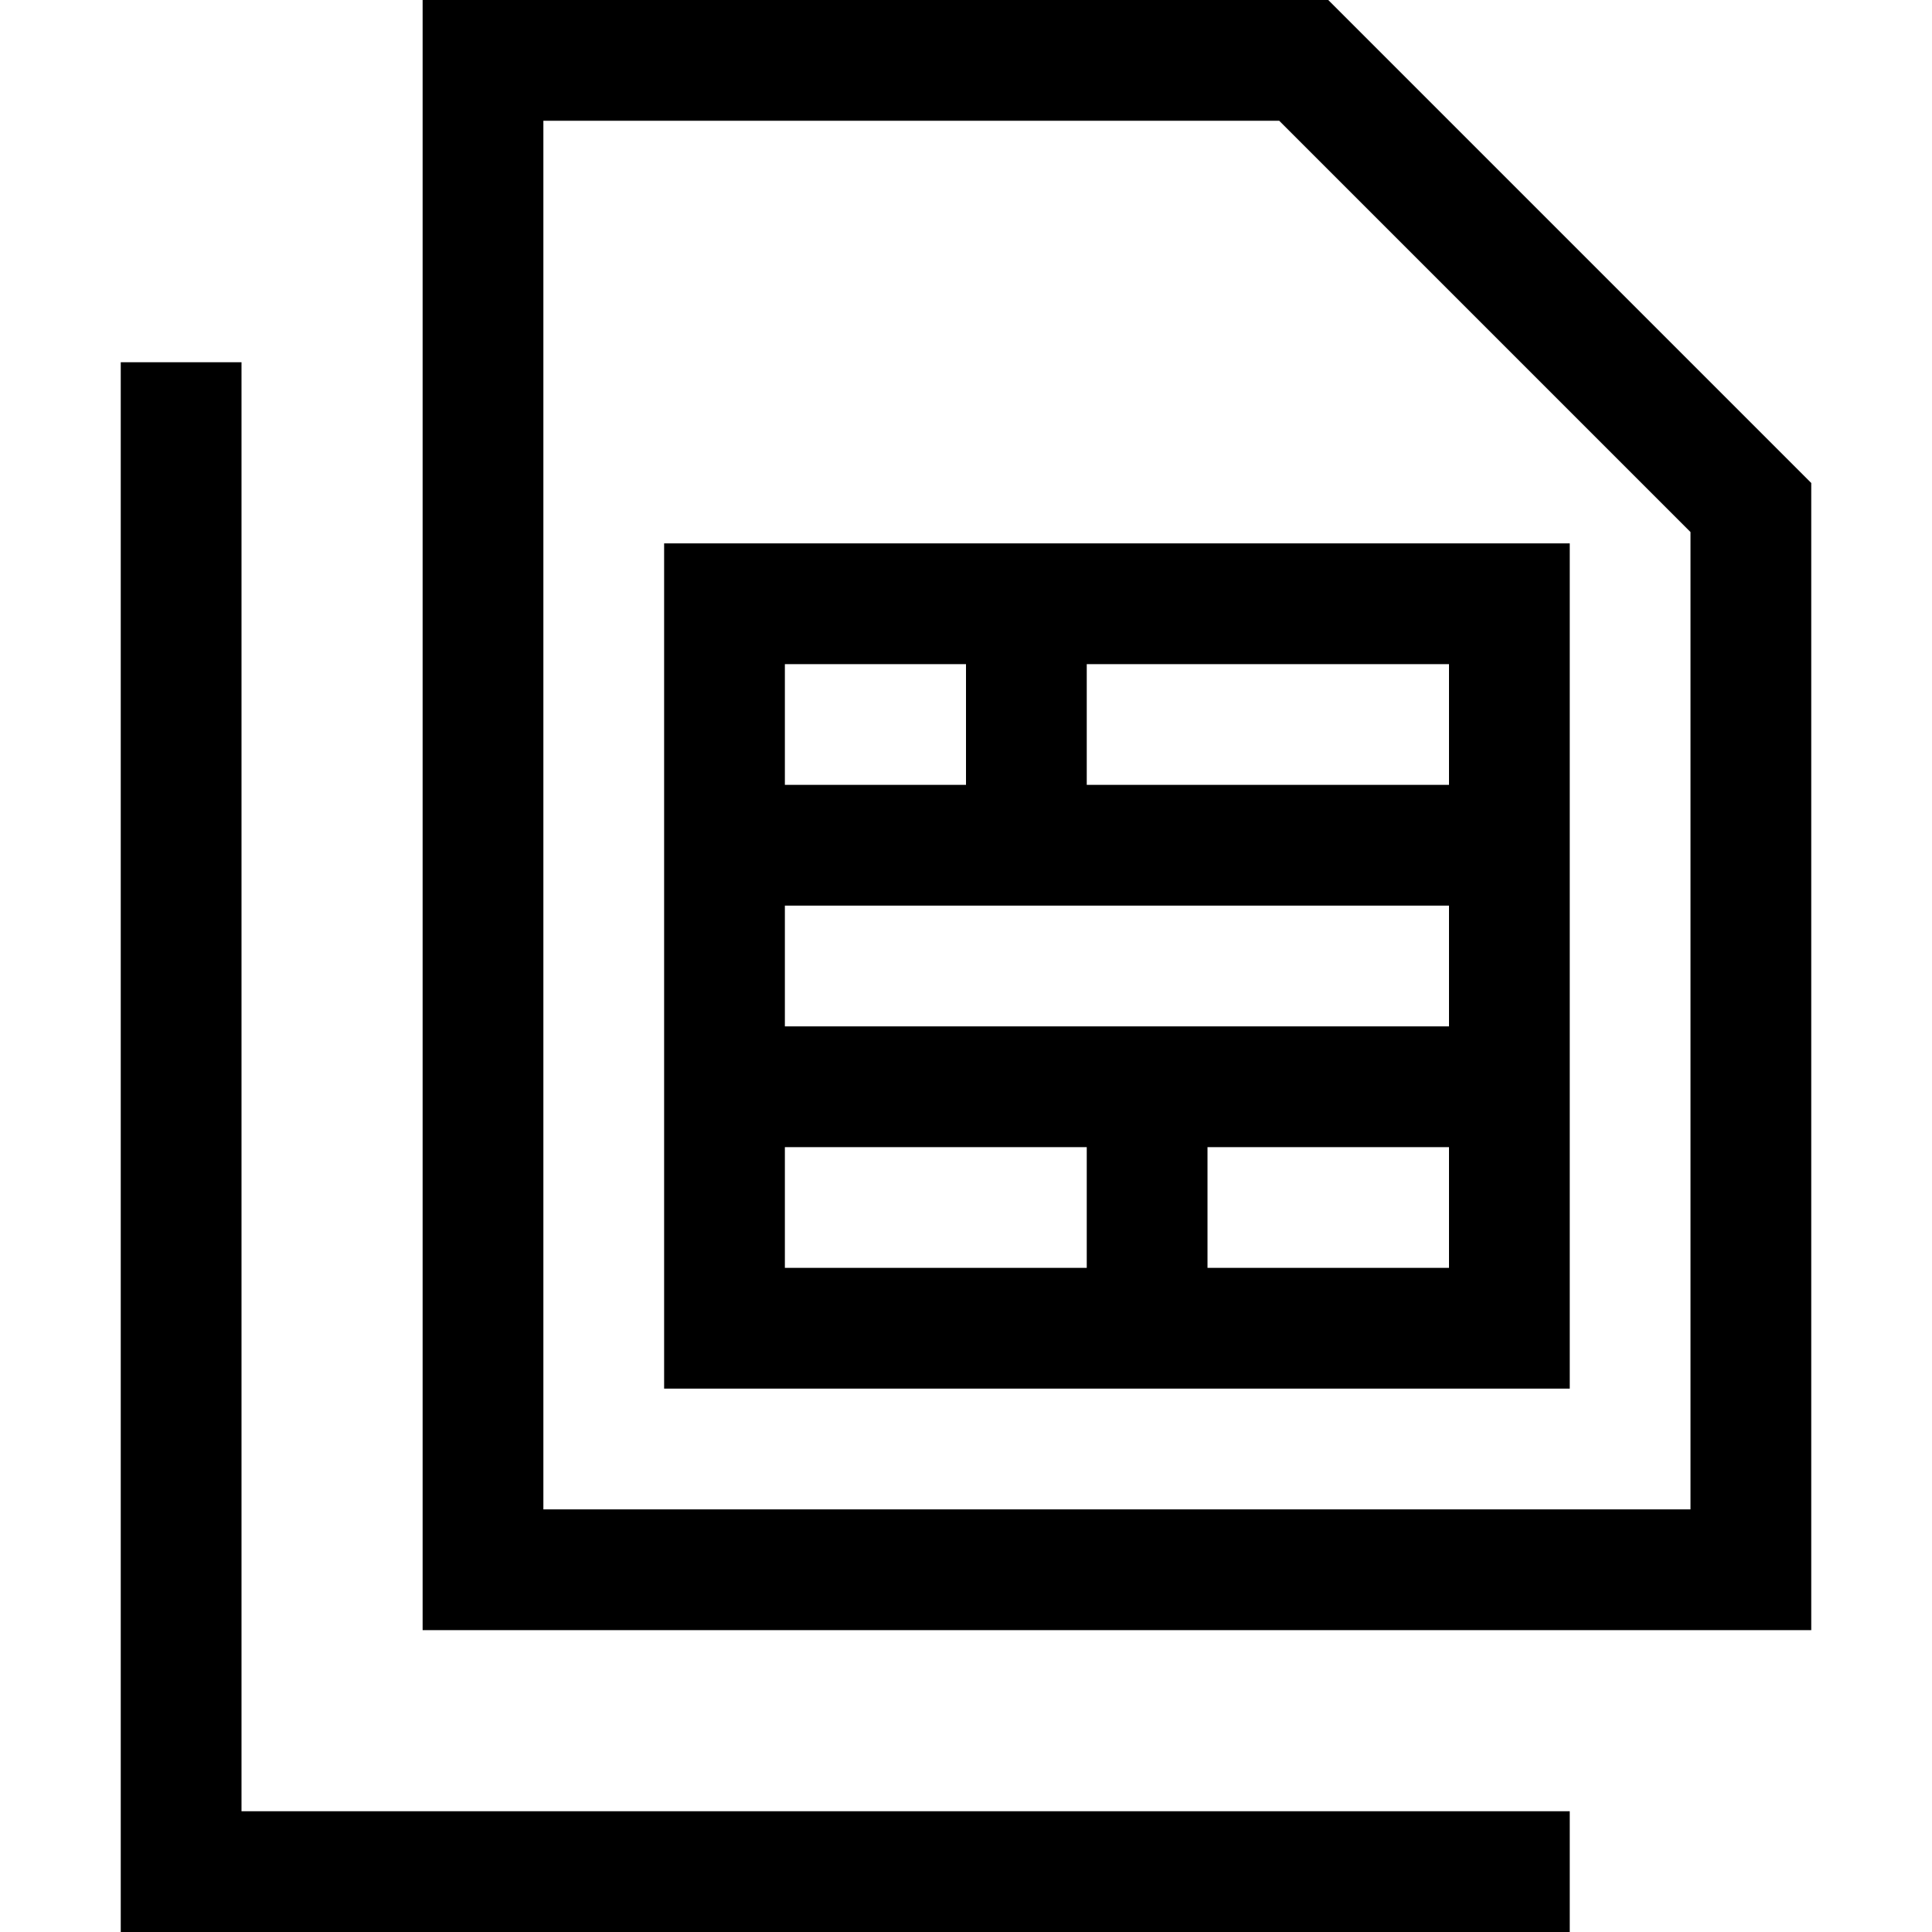 <svg xmlns="http://www.w3.org/2000/svg" viewBox="0 0 512 512">
  <path d="M 144 400 L 448 400 L 144 400 L 448 400 L 448 141 L 448 141 L 339 32 L 339 32 L 144 32 L 144 32 L 144 400 L 144 400 Z M 480 128 L 480 400 L 480 128 L 480 400 L 480 432 L 480 432 L 448 432 L 112 432 L 112 400 L 112 400 L 112 32 L 112 32 L 112 0 L 112 0 L 144 0 L 352 0 L 480 128 L 480 128 Z M 64 96 L 64 112 L 64 96 L 64 112 L 64 480 L 64 480 L 400 480 L 416 480 L 416 512 L 416 512 L 400 512 L 32 512 L 32 496 L 32 496 L 32 112 L 32 112 L 32 96 L 32 96 L 64 96 L 64 96 Z M 192 144 L 272 144 L 192 144 L 416 144 L 416 160 L 416 160 L 416 224 L 416 224 L 416 288 L 416 288 L 416 352 L 416 352 L 416 368 L 416 368 L 400 368 L 176 368 L 176 352 L 176 352 L 176 288 L 176 288 L 176 224 L 176 224 L 176 160 L 176 160 L 176 144 L 176 144 L 192 144 L 192 144 Z M 208 208 L 256 208 L 208 208 L 256 208 L 256 176 L 256 176 L 208 176 L 208 176 L 208 208 L 208 208 Z M 288 208 L 328 208 L 288 208 L 384 208 L 384 176 L 384 176 L 328 176 L 288 176 L 288 208 L 288 208 Z M 328 240 L 272 240 L 328 240 L 208 240 L 208 272 L 208 272 L 264 272 L 384 272 L 384 240 L 384 240 L 328 240 L 328 240 Z M 320 336 L 384 336 L 320 336 L 384 336 L 384 304 L 384 304 L 320 304 L 320 304 L 320 336 L 320 336 Z M 288 304 L 264 304 L 288 304 L 208 304 L 208 336 L 208 336 L 264 336 L 288 336 L 288 304 L 288 304 Z" />
</svg>